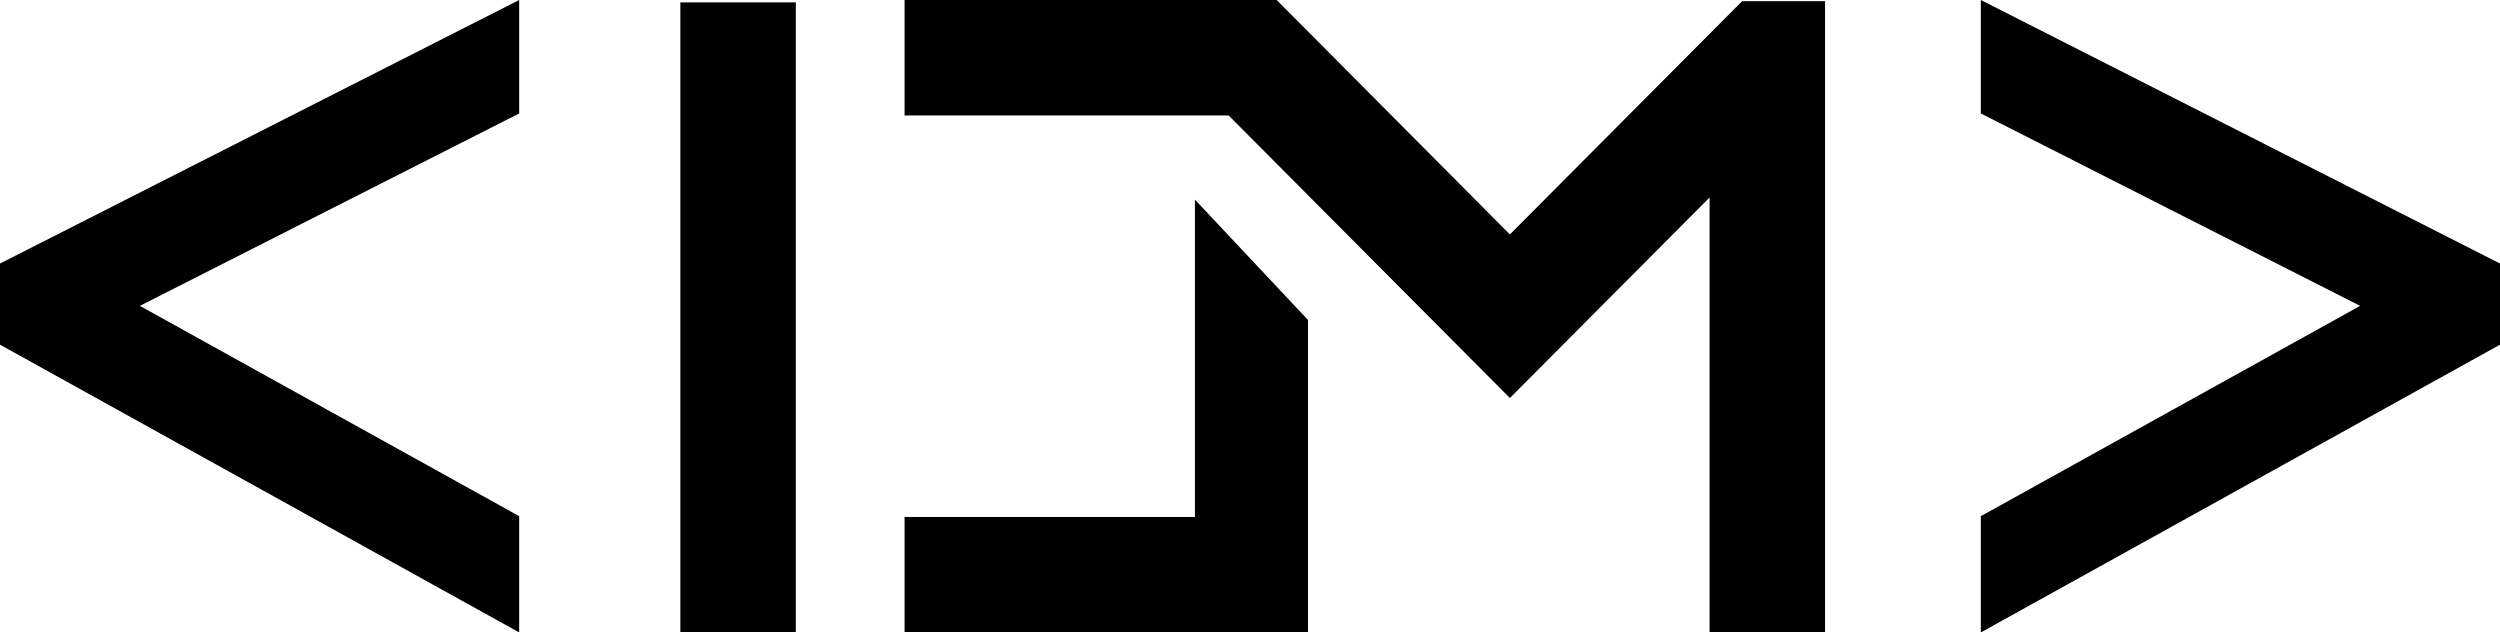 <svg
  class="logo"
  xmlns="http://www.w3.org/2000/svg"
  width="249.87"
  height="63.21"
  viewBox="0 0 249.87 63.21"
>
  <polygon
    class="braces"
    points="51.89 51.59 13.98 30.57 51.89 11.34 51.89 0 0 26.34 0 34.45 51.89 63.21 51.89 51.59"
  ></polygon>
  <rect
    class="text"
    x="68"
    y="0.24"
    width="11.54"
    height="62.97"
  ></rect>
  <rect
    class="text"
    x="90.41"
    y="51.67"
    width="40.32"
    height="11.54"
  ></rect>
  <polygon
    class="text"
    points="174.12 0.12 150.91 23.43 127.6 0 90.41 0 90.41 11.54 122.8 11.54 150.91 39.78 170.87 19.74 170.87 43.47 170.87 51.67 170.87 63.21 182.41 63.21 182.41 0.12 174.12 0.12"
  ></polygon>
  <polygon
    class="text"
    points="130.73 43.47 130.73 31.98 119.43 19.95 119.43 63.21 130.73 63.21 130.73 43.47"
  ></polygon>
  <polygon
    class="braces"
    points="197.98 51.59 235.89 30.57 197.98 11.34 197.98 0 249.87 26.34 249.87 34.45 197.98 63.21 197.98 51.59"
  ></polygon>
</svg>
